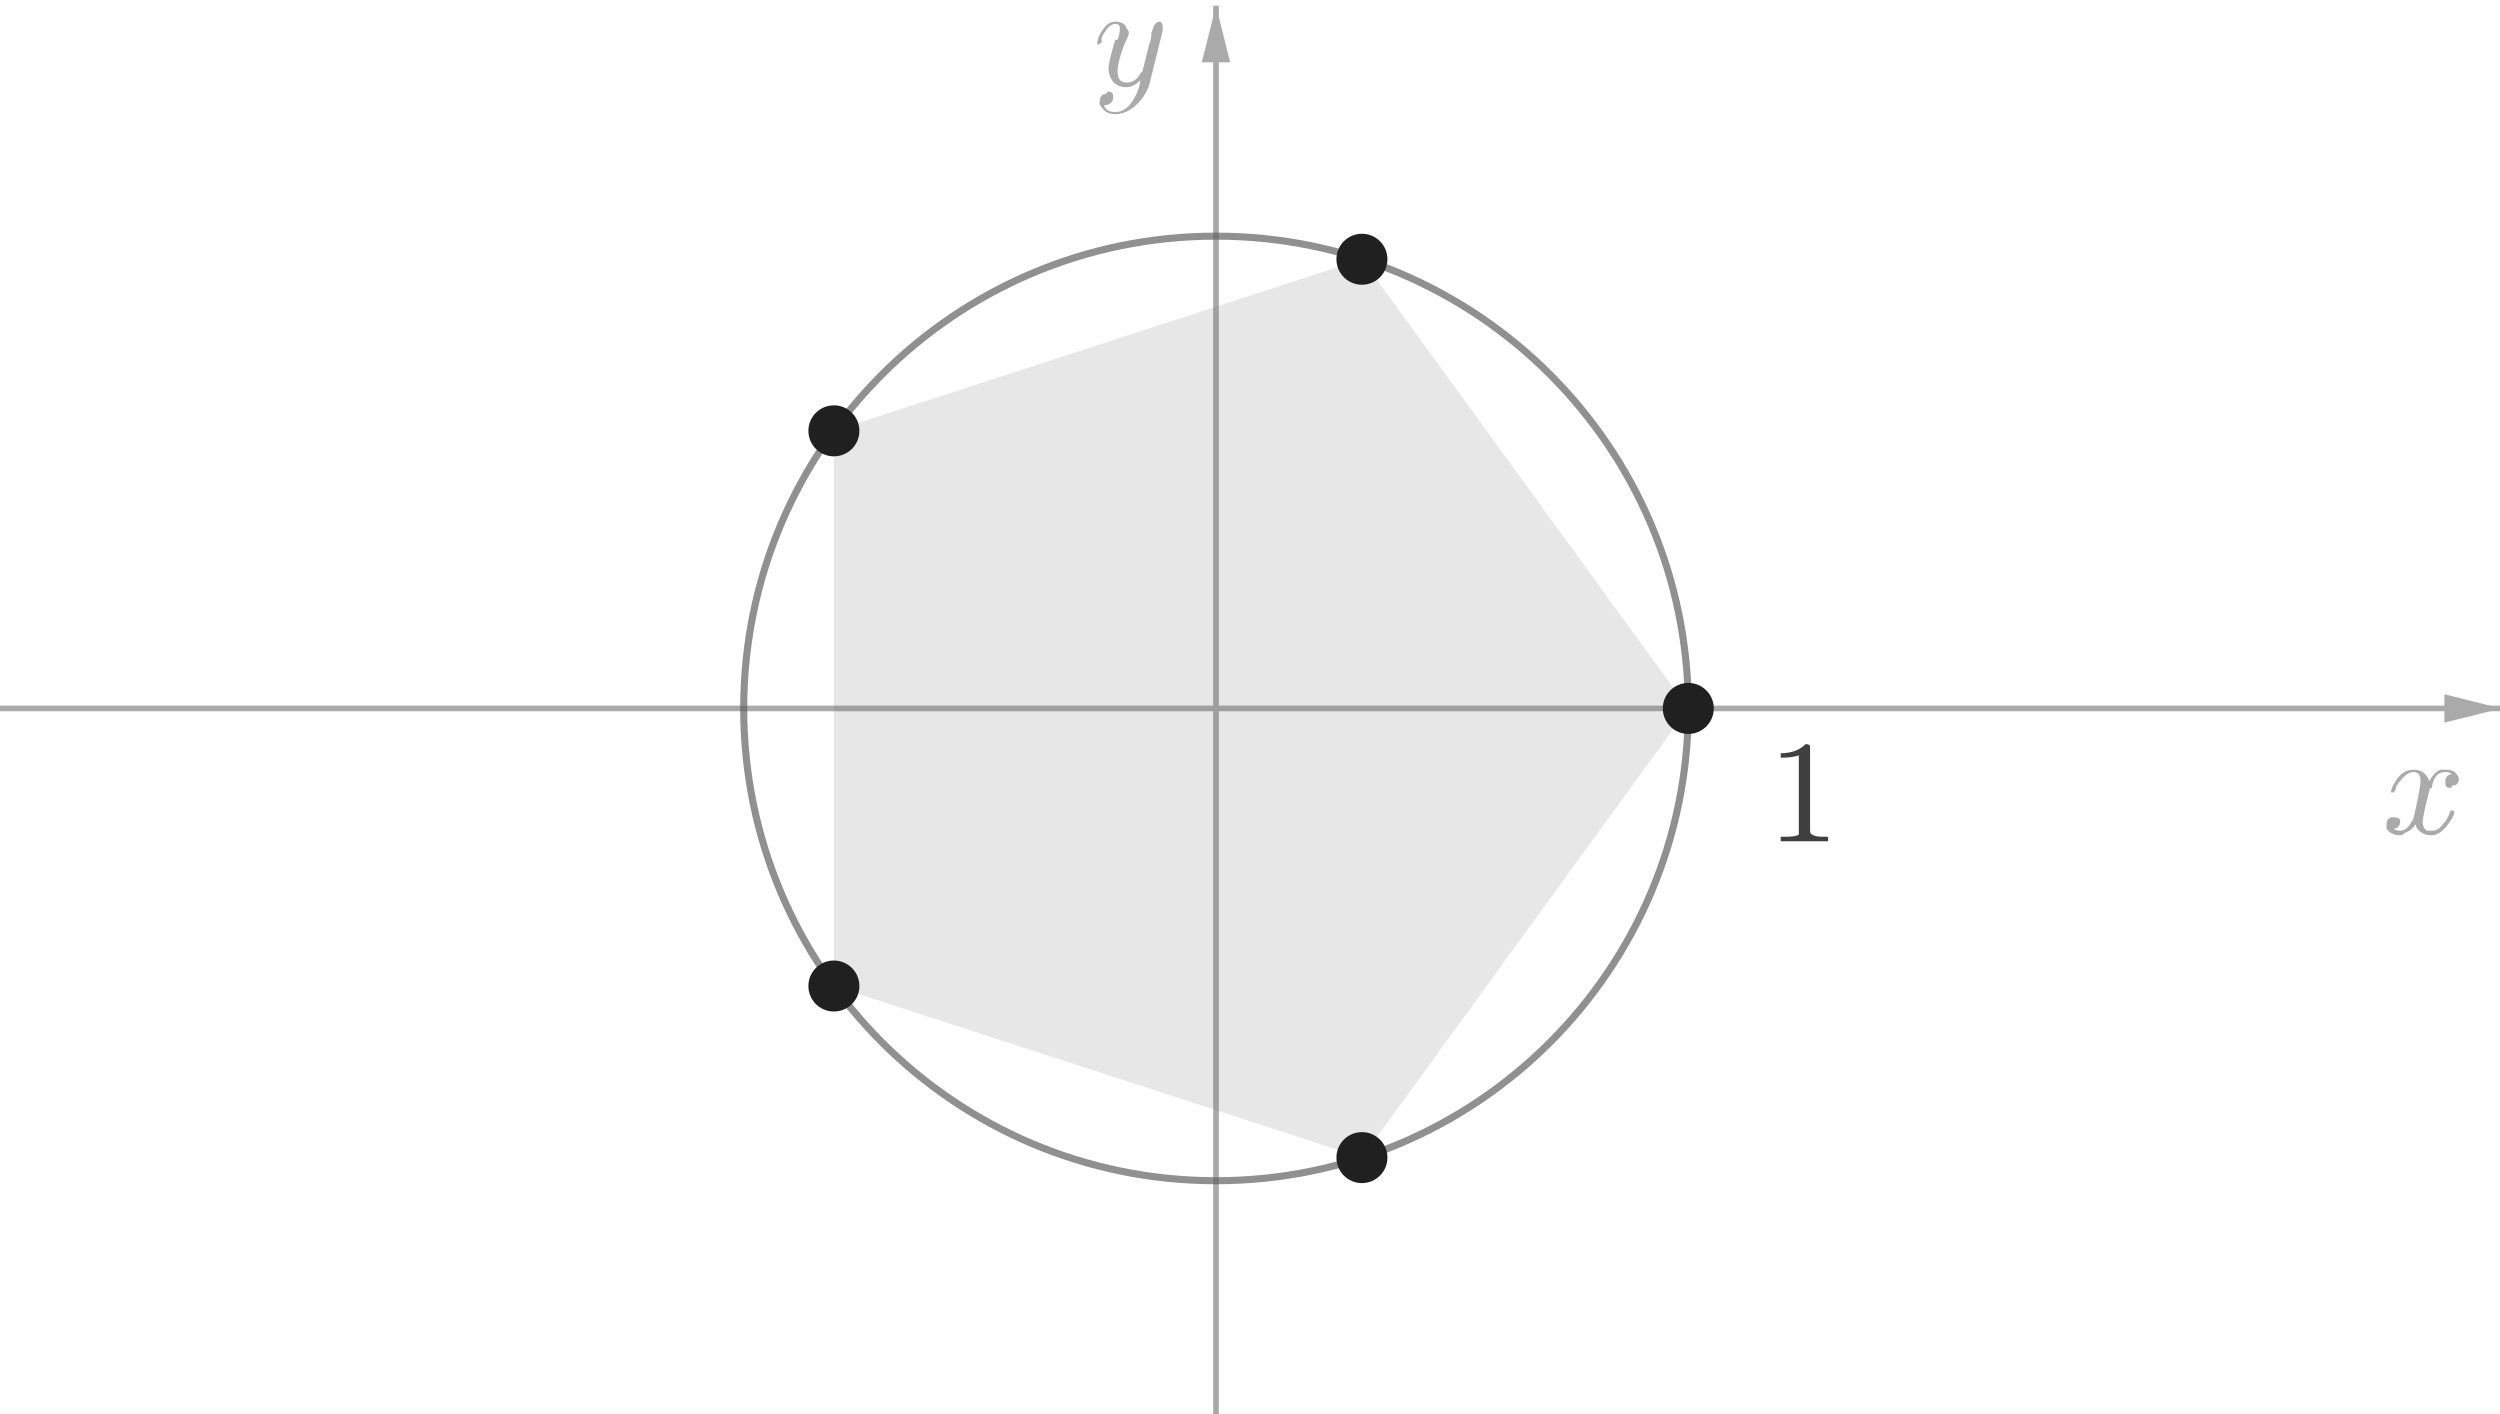<?xml version="1.0" encoding="ISO-8859-1" standalone="no"?>

<svg 
     version="1.1"
     baseProfile="full"
     xmlns="http://www.w3.org/2000/svg"
     xmlns:xlink="http://www.w3.org/1999/xlink"
     xmlns:ev="http://www.w3.org/2001/xml-events"
     width="10.608cm"
     height="6.0cm"
     viewBox="0 0 881 499"
     >
<title>

</title>
<g stroke-linejoin="miter" stroke-dashoffset="0" stroke-dasharray="none" stroke-width="1" stroke-miterlimit="10.000" stroke-linecap="square">
<clipPath id="clip468b5347-dd62-47e9-9606-ec3fd765c89c">
  <path d="M 0 0 L 0 500.00 L 884.00 500.00 L 884.00 0 z"/>
</clipPath>
<g clip-path="url(#clip1)">
<g stroke-width="2" stroke-linecap="butt" fill="none" stroke-opacity="1" stroke="#aaaaaa">
  <path d="M 428.50 3 L 428.50 500.00"/>
</g> <!-- drawing style -->
</g> <!-- clip1 -->
<clipPath id="clipf1f468a6-c6b9-4d3d-8e98-27090929c8f6">
  <path d="M 0 0 L 0 500.00 L 884.00 500.00 L 884.00 0 z"/>
</clipPath>
<g clip-path="url(#clip2)">
<g fill-opacity="1" fill-rule="evenodd" stroke="none" fill="#aaaaaa">
  <path d="M 428.50 2 L 423.50 22.000 L 433.50 22.000"/>
</g> <!-- drawing style -->
</g> <!-- clip2 -->
<clipPath id="clip584085ca-8853-4a5c-95c7-f229452e79a0">
  <path d="M 0 0 L 0 500.00 L 884.00 500.00 L 884.00 0 z"/>
</clipPath>
<g clip-path="url(#clip3)">
<g stroke-width="2" stroke-linecap="butt" fill="none" stroke-opacity="1" stroke="#aaaaaa">
  <path d="M 0 250.00 L 881.00 250.00"/>
</g> <!-- drawing style -->
</g> <!-- clip3 -->
<clipPath id="clipfb2d432b-c4a0-4a08-bfa5-5bb54f20eb01">
  <path d="M 0 0 L 0 500.00 L 884.00 500.00 L 884.00 0 z"/>
</clipPath>
<g clip-path="url(#clip4)">
<g fill-opacity="1" fill-rule="evenodd" stroke="none" fill="#aaaaaa">
  <path d="M 882.00 250.00 L 862.00 245.00 L 862.00 255.00"/>
</g> <!-- drawing style -->
</g> <!-- clip4 -->
<g id="misc">
</g><!-- misc -->
<g id="layer0">
<clipPath id="clip66e4be23-1c9c-4872-9e89-759b87681996">
  <path d="M 0 0 L 0 500.00 L 884.00 500.00 L 884.00 0 z"/>
</clipPath>
<g clip-path="url(#clip5)">
<g fill-opacity=".149" fill-rule="evenodd" stroke="none" fill="#606060">
  <path d="M 595.17 250.00 L 480.00 91.491 L 293.66 152.04 L 293.66 347.96 L 480.00 408.51 z"/>
<title>Polygon poly1</title>
<desc>Polygon poly1: Polygon(A, E, 5)</desc>

</g> <!-- drawing style -->
</g> <!-- clip5 -->
<clipPath id="clip6750d759-3497-42d5-8ba7-f5db98276cd5">
  <path d="M 0 0 L 0 500.00 L 884.00 500.00 L 884.00 0 z"/>
</clipPath>
<g clip-path="url(#clip6)">
<g stroke-linejoin="round" stroke-width="2.5" stroke-linecap="round" fill="none" stroke-opacity="0" stroke="#606060">
  <path d="M 595.17 250.00 L 480.00 91.491 L 293.66 152.04 L 293.66 347.96 L 480.00 408.51 z"/>
<title>Polygon poly1</title>
<desc>Polygon poly1: Polygon(A, E, 5)</desc>

</g> <!-- drawing style -->
</g> <!-- clip6 -->
<clipPath id="clip67693c45-907e-4f1a-bed4-22dc907087d3">
  <path d="M 0 0 L 0 500.00 L 884.00 500.00 L 884.00 0 z"/>
</clipPath>
<g clip-path="url(#clip7)">
<g stroke-linejoin="round" stroke-width="2.5" stroke-linecap="round" fill="none" stroke-opacity=".698" stroke="#606060">
  <path d="M 595.17 250.00 C 595.17 342.05 520.55 416.67 428.50 416.67 C 336.45 416.67 261.83 342.05 261.83 250.00 C 261.83 157.95 336.45 83.333 428.50 83.333 C 520.55 83.333 595.17 157.95 595.17 250.00 z"/>
<title>Circle c</title>
<desc>c: x² + y² = 4</desc>

</g> <!-- drawing style -->
</g> <!-- clip7 -->
<clipPath id="clipfb2e61d3-16b3-46e0-be96-8f259a8937ba">
  <path d="M 0 0 L 0 500.00 L 884.00 500.00 L 884.00 0 z"/>
</clipPath>
<g clip-path="url(#clip8)">
<g stroke-linejoin="round" stroke-width="2.5" stroke-linecap="round" fill="none" stroke-opacity="0" stroke="#606060">
  <path d="M 595.17 250.00 L 480.00 91.491"/>
<title>Segment f</title>
<desc>Segment f: Segment A, E</desc>

</g> <!-- drawing style -->
</g> <!-- clip8 -->
<clipPath id="clip04678751-2b10-4b2e-b8a3-b2a7986ec660">
  <path d="M 0 0 L 0 500.00 L 884.00 500.00 L 884.00 0 z"/>
</clipPath>
<g clip-path="url(#clip9)">
<g stroke-linejoin="round" stroke-width="2.5" stroke-linecap="round" fill="none" stroke-opacity="0" stroke="#606060">
  <path d="M 480.00 91.491 L 293.66 152.04"/>
<title>Segment g</title>
<desc>Segment g: Segment E, D</desc>

</g> <!-- drawing style -->
</g> <!-- clip9 -->
<clipPath id="clip119e2622-f207-4272-8a52-b90d2a731c53">
  <path d="M 0 0 L 0 500.00 L 884.00 500.00 L 884.00 0 z"/>
</clipPath>
<g clip-path="url(#clip10)">
<g stroke-linejoin="round" stroke-width="2.5" stroke-linecap="round" fill="none" stroke-opacity="0" stroke="#606060">
  <path d="M 293.66 152.04 L 293.66 347.96"/>
<title>Segment h</title>
<desc>Segment h: Segment D, F</desc>

</g> <!-- drawing style -->
</g> <!-- clip10 -->
<clipPath id="clipac4265e6-4037-4a55-9d9a-5c57cfa5d2ac">
  <path d="M 0 0 L 0 500.00 L 884.00 500.00 L 884.00 0 z"/>
</clipPath>
<g clip-path="url(#clip11)">
<g stroke-linejoin="round" stroke-width="2.5" stroke-linecap="round" fill="none" stroke-opacity="0" stroke="#606060">
  <path d="M 293.66 347.96 L 480.00 408.51"/>
<title>Segment i</title>
<desc>Segment i: Segment F, G</desc>

</g> <!-- drawing style -->
</g> <!-- clip11 -->
<clipPath id="clipe7de9854-2e3f-4572-8dbd-daa7877dd9e5">
  <path d="M 0 0 L 0 500.00 L 884.00 500.00 L 884.00 0 z"/>
</clipPath>
<g clip-path="url(#clip12)">
<g stroke-linejoin="round" stroke-width="2.5" stroke-linecap="round" fill="none" stroke-opacity="0" stroke="#606060">
  <path d="M 480.00 408.51 L 595.17 250.00"/>
<title>Segment j</title>
<desc>Segment j: Segment G, A</desc>

</g> <!-- drawing style -->
</g> <!-- clip12 -->
<clipPath id="clipa3e20925-5dff-43cc-b5f3-6a7fa0333a15">
  <path d="M 0 0 L 0 500.00 L 884.00 500.00 L 884.00 0 z"/>
</clipPath>
<g clip-path="url(#clip13)">
<g fill-opacity="1" fill-rule="nonzero" stroke="none" fill="#202020">
  <path d="M 604.17 250.00 C 604.17 254.97 600.14 259.00 595.17 259.00 C 590.20 259.00 586.17 254.97 586.17 250.00 C 586.17 245.03 590.20 241.00 595.17 241.00 C 600.14 241.00 604.17 245.03 604.17 250.00 z"/>
<title>Point A</title>
<desc>A = (2, 0)</desc>

</g> <!-- drawing style -->
</g> <!-- clip13 -->
<clipPath id="clipe07453ee-19c5-4497-a754-265239736017">
  <path d="M 0 0 L 0 500.00 L 884.00 500.00 L 884.00 0 z"/>
</clipPath>
<g clip-path="url(#clip14)">
<g fill-opacity="1" fill-rule="nonzero" stroke="none" fill="#202020">
  <path d="M 489.00 91.491 C 489.00 96.461 484.97 100.49 480.00 100.49 C 475.03 100.49 471.00 96.461 471.00 91.491 C 471.00 86.520 475.03 82.491 480.00 82.491 C 484.97 82.491 489.00 86.520 489.00 91.491 z"/>
<title>Point E</title>
<desc>E = (0.62, 1.9)</desc>

</g> <!-- drawing style -->
</g> <!-- clip14 -->
<clipPath id="clip4a085737-ae53-4ac1-a8c3-be4ca2086667">
  <path d="M 0 0 L 0 500.00 L 884.00 500.00 L 884.00 0 z"/>
</clipPath>
<g clip-path="url(#clip15)">
<g fill-opacity="1" fill-rule="nonzero" stroke="none" fill="#202020">
  <path d="M 302.66 152.04 C 302.66 157.01 298.63 161.04 293.66 161.04 C 288.69 161.04 284.66 157.01 284.66 152.04 C 284.66 147.07 288.69 143.04 293.66 143.04 C 298.63 143.04 302.66 147.07 302.66 152.04 z"/>
<title>Point D</title>
<desc>Point D: Polygon(A, E, 5)</desc>

</g> <!-- drawing style -->
</g> <!-- clip15 -->
<clipPath id="clip57ba0124-8195-4183-a747-839ad9004d24">
  <path d="M 0 0 L 0 500.00 L 884.00 500.00 L 884.00 0 z"/>
</clipPath>
<g clip-path="url(#clip16)">
<g fill-opacity="1" fill-rule="nonzero" stroke="none" fill="#202020">
  <path d="M 302.66 347.96 C 302.66 352.93 298.63 356.96 293.66 356.96 C 288.69 356.96 284.66 352.93 284.66 347.96 C 284.66 342.99 288.69 338.96 293.66 338.96 C 298.63 338.96 302.66 342.99 302.66 347.96 z"/>
<title>Point F</title>
<desc>Point F: Polygon(A, E, 5)</desc>

</g> <!-- drawing style -->
</g> <!-- clip16 -->
<clipPath id="clip05d91cab-1ede-4290-90c2-a757fd7eeafe">
  <path d="M 0 0 L 0 500.00 L 884.00 500.00 L 884.00 0 z"/>
</clipPath>
<g clip-path="url(#clip17)">
<g fill-opacity="1" fill-rule="nonzero" stroke="none" fill="#202020">
  <path d="M 489.00 408.51 C 489.00 413.48 484.97 417.51 480.00 417.51 C 475.03 417.51 471.00 413.48 471.00 408.51 C 471.00 403.54 475.03 399.51 480.00 399.51 C 484.97 399.51 489.00 403.54 489.00 408.51 z"/>
<title>Point G</title>
<desc>Point G: Polygon(A, E, 5)</desc>

</g> <!-- drawing style -->
</g> <!-- clip17 -->
<g transform="matrix(51.000, 0, 0, 51.000, 840.00, 293.96)">
<clipPath id="clip7a195b16-9d24-4e40-985a-f8ee314bba1b">
  <path d="M -16.471 -5.764 L -16.471 4.04 L .863 4.04 L .863 -5.764 z"/>
</clipPath>
<g clip-path="url(#clip18)">
<g fill-opacity="1" fill-rule="nonzero" stroke="none" fill="#aaaaaa">
  <path d="M .328 -.297 L .297 -.172 Q .281 -.094 .281 -.078 Q .281 -.031 .312 -.016 Q .328 -.016 .344 -.016 Q .391 -.016 .422 -.062 Q .453 -.094 .469 -.141 Q .469 -.156 .484 -.156 Q .5 -.156 .5 -.141 Q .5 -.125 .469 -.078 Q .406 .016 .344 .016 Q .266 .016 .234 -.047 Q .234 -.062 .234 -.062 Q .203 -.016 .156 -0 Q .141 .016 .125 .016 Q .062 .016 .031 -.031 Q .031 -.031 .031 -.062 Q .031 -.094 .062 -.109 Q .078 -.109 .078 -.109 Q .109 -.109 .125 -.094 Q .125 -.078 .125 -.078 Q .125 -.047 .094 -.031 Q .078 -.031 .078 -.031 Q .094 -.016 .125 -.016 Q .172 -.016 .203 -.078 Q .219 -.094 .219 -.109 Q .266 -.312 .266 -.359 Q .266 -.422 .219 -.422 Q .172 -.422 .125 -.359 L .125 -.359 Q .125 -.359 .125 -.359 Q .109 -.344 .094 -.312 Q .094 -.312 .094 -.297 L .078 -.281 Q .078 -.281 .078 -.281 Q .062 -.281 .062 -.281 Q .062 -.312 .094 -.359 Q .141 -.438 .219 -.438 Q .297 -.438 .328 -.359 Q .359 -.422 .406 -.438 Q .422 -.438 .438 -.438 Q .5 -.438 .516 -.406 Q .531 -.391 .531 -.375 Q .531 -.328 .484 -.328 Q .484 -.312 .469 -.312 Q .438 -.312 .438 -.344 Q .438 -.344 .438 -.359 Q .438 -.391 .469 -.406 Q .469 -.406 .484 -.406 Q .469 -.422 .438 -.422 Q .359 -.422 .344 -.312 Q .328 -.312 .328 -.297 z"/>
<title>$x$</title>
<desc>text1 = “$x$”</desc>

</g> <!-- drawing style -->
</g> <!-- clip18 -->
</g> <!-- transform -->
<g transform="matrix(51.000, 0, 0, 51.000, 385.00, 29.958)">
<clipPath id="clipe42c08be-669c-487a-85af-897693fe640e">
  <path d="M -7.549 -.587 L -7.549 9.216 L 9.784 9.216 L 9.784 -.587 z"/>
</clipPath>
<g clip-path="url(#clip19)">
<g fill-opacity="1" fill-rule="nonzero" stroke="none" fill="#aaaaaa">
  <path d="M .484 -.375 L .391 -0 Q .359 .094 .281 .156 Q .219 .203 .156 .203 Q .094 .203 .062 .156 Q .047 .141 .047 .125 Q .047 .062 .094 .062 Q .094 .047 .109 .047 Q .141 .047 .141 .078 Q .141 .078 .141 .094 Q .141 .109 .125 .125 Q .109 .141 .078 .141 Q .094 .188 .156 .188 Q .219 .188 .266 .125 Q .312 .062 .328 -.016 Q .328 -.031 .328 -.031 Q .281 .016 .234 .016 Q .156 .016 .125 -.047 Q .109 -.078 .109 -.109 Q .109 -.156 .156 -.312 Q .156 -.312 .172 -.312 Q .188 -.359 .188 -.391 Q .188 -.422 .156 -.422 Q .109 -.422 .062 -.328 L .062 -.328 Q .062 -.312 .062 -.297 Q .047 -.281 .047 -.281 Q .031 -.281 .031 -.281 Q .031 -.312 .047 -.344 Q .094 -.438 .156 -.438 Q .219 -.438 .234 -.391 Q .25 -.375 .25 -.359 Q .25 -.344 .219 -.281 Q .172 -.156 .172 -.094 Q .172 -.016 .234 -.016 Q .297 -.016 .328 -.078 Q .344 -.094 .344 -.094 L .391 -.281 Q .406 -.312 .406 -.359 Q .422 -.406 .422 -.406 Q .438 -.438 .469 -.438 Q .484 -.422 .484 -.406 Q .484 -.391 .484 -.375 z"/>
<title>$y$</title>
<desc>text1_1 = “$y$”</desc>

</g> <!-- drawing style -->
</g> <!-- clip19 -->
</g> <!-- transform -->
<g transform="matrix(51.000, 0, 0, 51.000, 623.00, 296.87)">
<clipPath id="clipacddcd2f-e000-49f0-822c-301018ed44d0">
  <path d="M -12.216 -5.821 L -12.216 3.983 L 5.118 3.983 L 5.118 -5.821 z"/>
</clipPath>
<g clip-path="url(#clip20)">
<g fill-opacity="1" fill-rule="nonzero" stroke="none" fill="#404040">
  <path d="M .297 -.641 L .297 -.078 Q .297 -.047 .312 -.047 Q .328 -.031 .391 -.031 L .422 -.031 L .422 -0 Q .391 -0 .25 -0 Q .125 -0 .094 -0 L .094 -.031 L .125 -.031 Q .203 -.031 .219 -.047 L .219 -.047 Q .219 -.062 .219 -.078 L .219 -.594 Q .172 -.578 .094 -.578 L .094 -.609 Q .203 -.609 .266 -.672 Q .297 -.672 .297 -.656 L .297 -.656 L .297 -.656 Q .297 -.656 .297 -.641 z"/>
<title>$1$</title>
<desc>text1_2 = “$1$”</desc>

</g> <!-- drawing style -->
</g> <!-- clip20 -->
</g> <!-- transform -->
</g><!-- layer0 -->
</g> <!-- default stroke -->
</svg> <!-- bounding box -->
